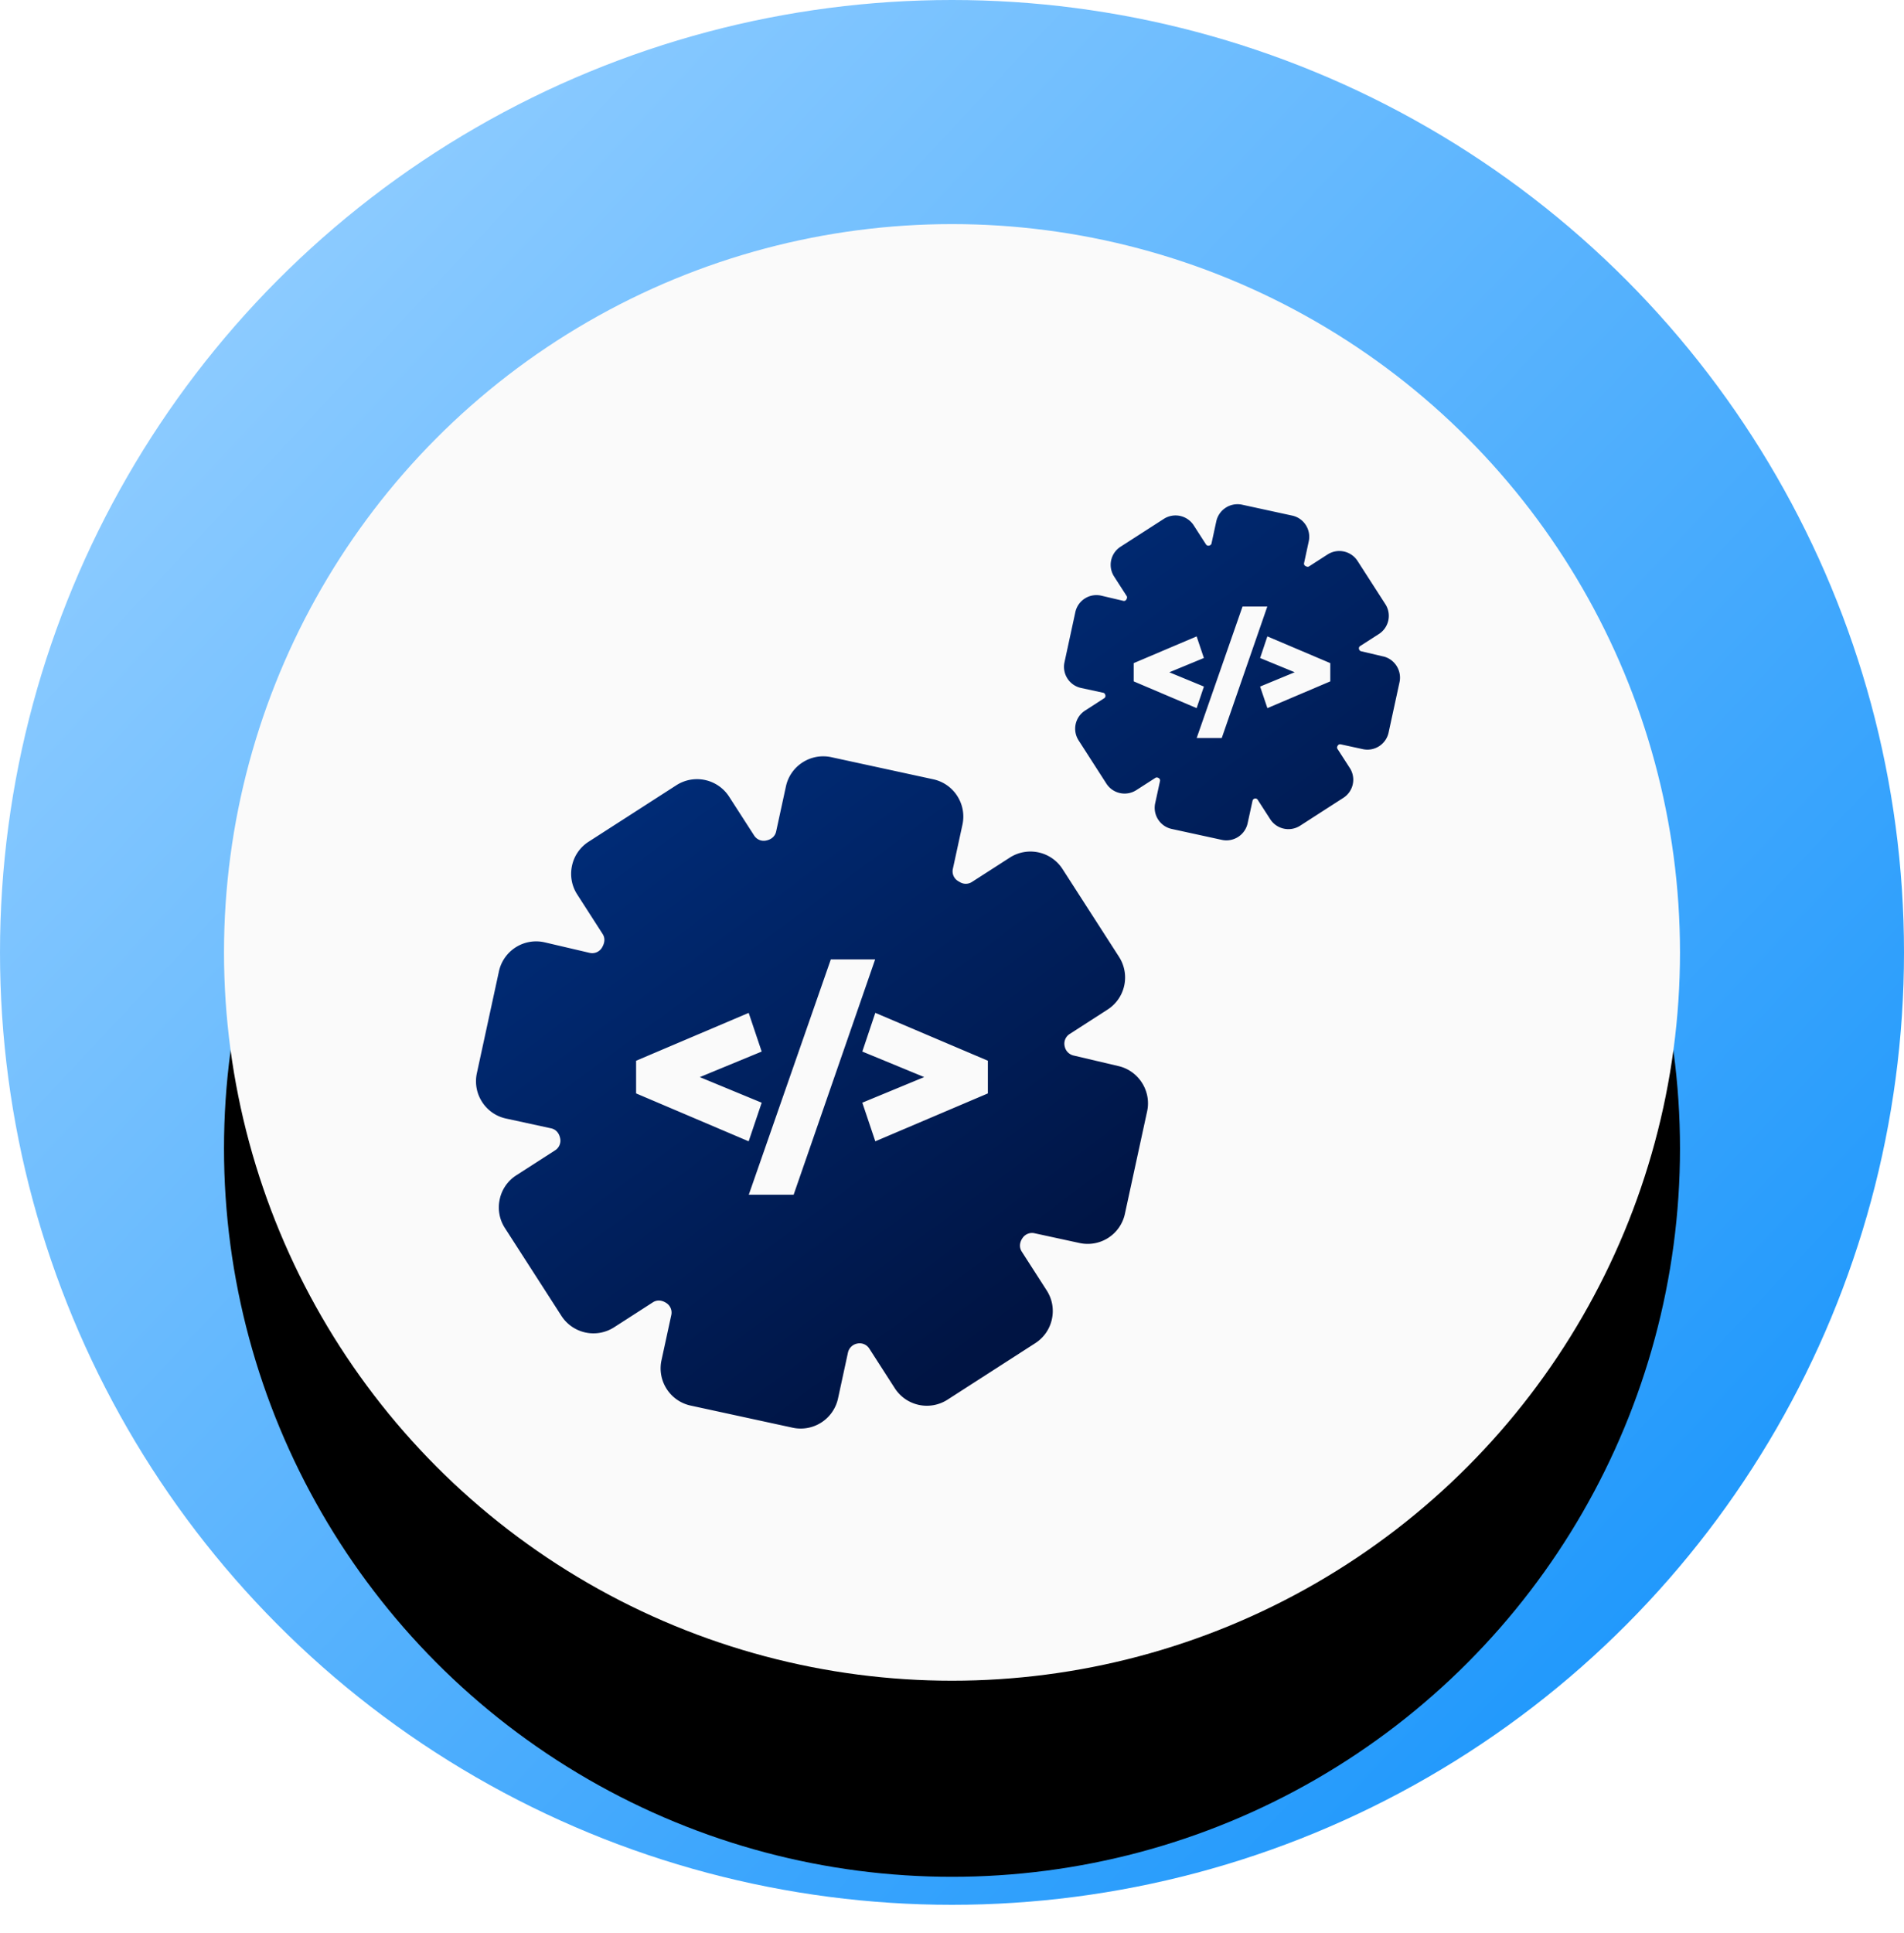<svg xmlns="http://www.w3.org/2000/svg" xmlns:xlink="http://www.w3.org/1999/xlink" width="68" height="69" viewBox="0 0 68 69">
    <defs>
        <linearGradient id="a" x1="84.343%" x2="10.909%" y1="86.704%" y2="17.937%">
            <stop offset="0%" stop-color="#2199FC"/>
            <stop offset="100%" stop-color="#8CCBFF"/>
        </linearGradient>
        <circle id="c" cx="34" cy="34" r="26"/>
        <filter id="b" width="148.1%" height="148.1%" x="-24%" y="-22.1%" filterUnits="objectBoundingBox">
            <feOffset dy="1" in="SourceAlpha" result="shadowOffsetOuter1"/>
            <feGaussianBlur in="shadowOffsetOuter1" result="shadowBlurOuter1" stdDeviation="4"/>
            <feColorMatrix in="shadowBlurOuter1" result="shadowMatrixOuter1" values="0 0 0 0 0 0 0 0 0 0 0 0 0 0 0 0 0 0 0.2 0"/>
            <feOffset dy="3" in="SourceAlpha" result="shadowOffsetOuter2"/>
            <feGaussianBlur in="shadowOffsetOuter2" result="shadowBlurOuter2" stdDeviation="2"/>
            <feColorMatrix in="shadowBlurOuter2" result="shadowMatrixOuter2" values="0 0 0 0 0 0 0 0 0 0 0 0 0 0 0 0 0 0 0.12 0"/>
            <feOffset dy="3" in="SourceAlpha" result="shadowOffsetOuter3"/>
            <feGaussianBlur in="shadowOffsetOuter3" result="shadowBlurOuter3" stdDeviation="1.5"/>
            <feColorMatrix in="shadowBlurOuter3" result="shadowMatrixOuter3" values="0 0 0 0 0 0 0 0 0 0 0 0 0 0 0 0 0 0 0.14 0"/>
            <feMerge>
                <feMergeNode in="shadowMatrixOuter1"/>
                <feMergeNode in="shadowMatrixOuter2"/>
                <feMergeNode in="shadowMatrixOuter3"/>
            </feMerge>
        </filter>
        <linearGradient id="d" x1="28.008%" x2="70.872%" y1="21.554%" y2="79.033%">
            <stop offset="0%" stop-color="#002C78"/>
            <stop offset="100%" stop-color="#001443"/>
        </linearGradient>
    </defs>
    <g fill="none" fill-rule="evenodd">
        <circle cx="34" cy="34" r="34" fill="url(#a)"/>
        <use fill="#000" filter="url(#b)" xlink:href="#c"/>
        <use fill="#FAFAFA" xlink:href="#c"/>
        <path fill="url(#d)" fill-rule="nonzero" d="M39.948 38.059c.72.168 1.178.892 1.021 1.615l-.794 3.659a1.36 1.36 0 0 1-1.618 1.042l-1.61-.349a.407.407 0 0 0-.426.168c-.118.168-.12.347-.03.487l.891 1.386c.197.306.263.67.186 1.025-.077.356-.288.66-.594.858l-3.136 2.018a1.362 1.362 0 0 1-1.881-.409l-.91-1.415a.41.41 0 0 0-.449-.176.417.417 0 0 0-.313.314l-.356 1.644a1.364 1.364 0 0 1-1.619 1.042l-3.644-.79a1.353 1.353 0 0 1-.856-.594 1.355 1.355 0 0 1-.185-1.026l.35-1.612a.407.407 0 0 0-.168-.423c-.17-.117-.349-.122-.49-.031l-1.386.892a1.362 1.362 0 0 1-1.88-.408l-2.019-3.137a1.352 1.352 0 0 1-.185-1.025 1.35 1.35 0 0 1 .593-.857l1.386-.892a.407.407 0 0 0 .182-.417c-.036-.203-.16-.332-.324-.367l-1.611-.35a1.35 1.35 0 0 1-.856-.594 1.356 1.356 0 0 1-.186-1.026l.787-3.63a1.36 1.36 0 0 1 1.64-1.039l1.596.373a.406.406 0 0 0 .447-.189c.11-.186.107-.35.022-.483l-.908-1.412a1.353 1.353 0 0 1-.186-1.026 1.35 1.35 0 0 1 .594-.857l3.136-2.018a1.364 1.364 0 0 1 1.88.409l.894 1.387c.09.14.252.214.419.182.202-.036.332-.16.367-.324l.35-1.611c.159-.734.885-1.2 1.618-1.043l3.644.79c.355.078.66.289.856.594.197.307.263.671.186 1.027l-.342 1.576a.404.404 0 0 0 .189.438l.062.036a.405.405 0 0 0 .432-.007l1.353-.87a1.363 1.363 0 0 1 1.88.409l2.018 3.135v.001a1.36 1.36 0 0 1-.409 1.882l-1.354.872a.408.408 0 0 0-.176.447.42.42 0 0 0 .311.32l1.611.379zm-17.23.975l4.02 1.71.465-1.378-2.21-.914 2.21-.912-.464-1.381-4.021 1.709v1.166zm5.626 3.617l2.911-8.4h-1.583l-2.93 8.4h1.602zm6.937-3.617v-1.167l-4.02-1.709-.464 1.382 2.21.911-2.21.914.464 1.379 4.02-1.71zm14.122-15.6c.409.096.669.509.58.92l-.39 1.797a.773.773 0 0 1-.92.593l-.792-.172a.096.096 0 0 0-.1.04c-.034.048-.035.09-.014.123l.439.68a.769.769 0 0 1-.233 1.07l-1.54.992a.773.773 0 0 1-1.068-.232l-.448-.695a.097.097 0 0 0-.105-.042c-.043.011-.07.04-.078.075l-.176.807a.775.775 0 0 1-.919.593l-1.791-.39a.768.768 0 0 1-.486-.337.768.768 0 0 1-.105-.583l.172-.792a.097.097 0 0 0-.04-.099c-.05-.034-.091-.035-.125-.013l-.68.437a.773.773 0 0 1-1.07-.231l-.99-1.54a.769.769 0 0 1 .232-1.07l.68-.439a.097.097 0 0 0 .043-.098c-.01-.058-.04-.089-.078-.097l-.791-.171a.772.772 0 0 1-.592-.92l.386-1.784a.771.771 0 0 1 .933-.59l.783.184c.04.01.084-.008.105-.044.034-.058.033-.097.013-.128l-.446-.693a.769.769 0 0 1 .232-1.07l1.54-.991a.774.774 0 0 1 1.07.232l.438.68a.1.1 0 0 0 .099.044c.058-.01.089-.04.097-.079l.171-.791a.777.777 0 0 1 .92-.593l1.79.389c.418.09.683.504.592.92l-.167.775c-.01.04.009.082.043.102.062.037.103.037.134.017l.664-.427a.775.775 0 0 1 1.068.231l.992 1.541a.77.77 0 0 1-.231 1.07l-.666.428a.096.096 0 0 0-.043.104c.013.048.04.074.075.082l.793.186zm-8.913.891l2.247.955.26-.77-1.235-.51 1.234-.51-.259-.771-2.247.954v.652zm3.144 2.021l1.627-4.693h-.885l-1.637 4.693h.895zm3.876-2.02v-.653l-2.247-.954-.259.772 1.235.508-1.235.511.26.77 2.246-.955z"/>
    </g>
</svg>

